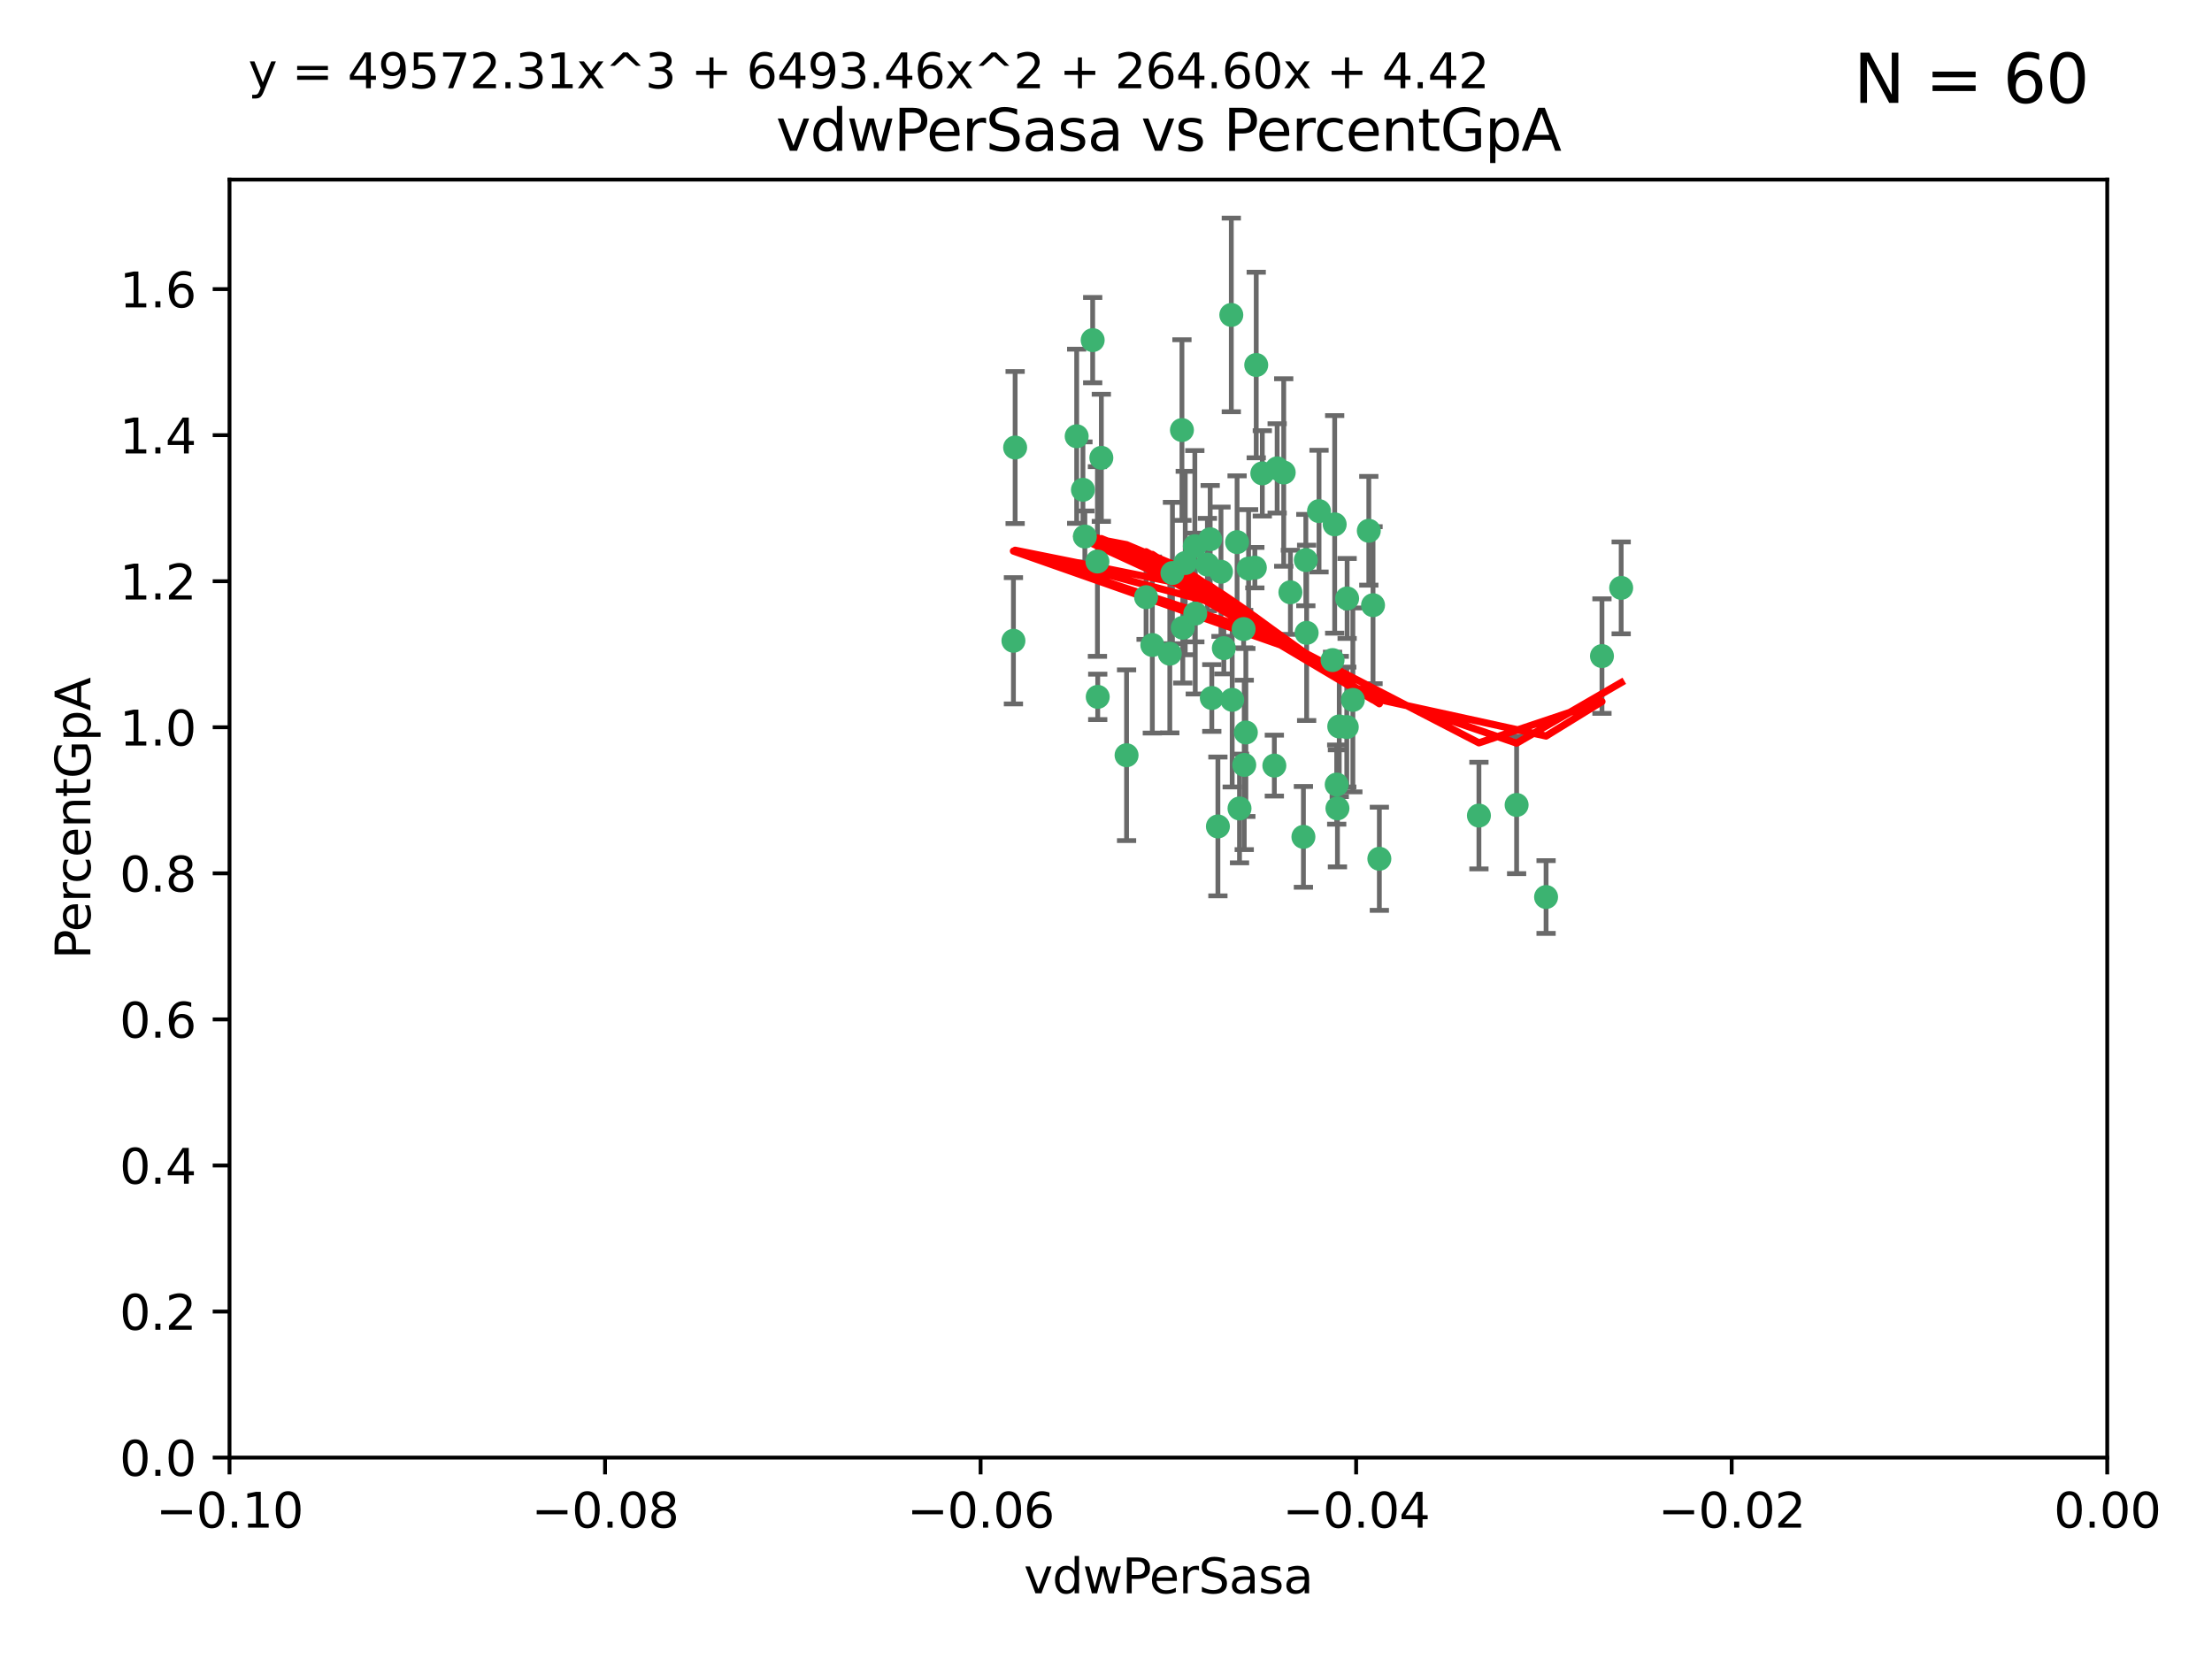 <?xml version="1.0" encoding="utf-8" standalone="no"?>
<!DOCTYPE svg PUBLIC "-//W3C//DTD SVG 1.1//EN"
  "http://www.w3.org/Graphics/SVG/1.1/DTD/svg11.dtd">
<svg xmlns:xlink="http://www.w3.org/1999/xlink" width="460.8pt" height="345.6pt" viewBox="0 0 460.8 345.6" xmlns="http://www.w3.org/2000/svg" version="1.1">
 <defs>
  <style type="text/css">*{stroke-linejoin: round; stroke-linecap: butt}</style>
 </defs>
 <g id="figure_1">
  <g id="patch_1">
   <path d="M 0 345.6 
L 460.8 345.6 
L 460.8 0 
L 0 0 
z
" style="fill: #ffffff"/>
  </g>
  <g id="axes_1">
   <g id="patch_2">
    <path d="M 47.81 303.64 
L 438.975 303.64 
L 438.975 37.411 
L 47.81 37.411 
z
" style="fill: #ffffff"/>
   </g>
   <g id="PathCollection_1">
    <defs>
     <path id="m3a0d4bec90" d="M 0 1.118 
C 0.297 1.118 0.581 1 0.791 0.791 
C 1 0.581 1.118 0.297 1.118 0 
C 1.118 -0.297 1 -0.581 0.791 -0.791 
C 0.581 -1 0.297 -1.118 0 -1.118 
C -0.297 -1.118 -0.581 -1 -0.791 -0.791 
C -1 -0.581 -1.118 -0.297 -1.118 0 
C -1.118 0.297 -1 0.581 -0.791 0.791 
C -0.581 1 -0.297 1.118 0 1.118 
z
" style="stroke: #3cb371"/>
    </defs>
    <g clip-path="url(#pcb5ccb84a7)">
     <use xlink:href="#m3a0d4bec90" x="257.709" y="112.935" style="fill: #3cb371; stroke: #3cb371"/>
     <use xlink:href="#m3a0d4bec90" x="259.069" y="131.048" style="fill: #3cb371; stroke: #3cb371"/>
     <use xlink:href="#m3a0d4bec90" x="224.292" y="90.88" style="fill: #3cb371; stroke: #3cb371"/>
     <use xlink:href="#m3a0d4bec90" x="262.963" y="98.611" style="fill: #3cb371; stroke: #3cb371"/>
     <use xlink:href="#m3a0d4bec90" x="225.996" y="111.768" style="fill: #3cb371; stroke: #3cb371"/>
     <use xlink:href="#m3a0d4bec90" x="234.685" y="157.33" style="fill: #3cb371; stroke: #3cb371"/>
     <use xlink:href="#m3a0d4bec90" x="244.243" y="119.368" style="fill: #3cb371; stroke: #3cb371"/>
     <use xlink:href="#m3a0d4bec90" x="280.558" y="151.457" style="fill: #3cb371; stroke: #3cb371"/>
     <use xlink:href="#m3a0d4bec90" x="256.504" y="65.606" style="fill: #3cb371; stroke: #3cb371"/>
     <use xlink:href="#m3a0d4bec90" x="254.353" y="119.105" style="fill: #3cb371; stroke: #3cb371"/>
     <use xlink:href="#m3a0d4bec90" x="246.396" y="130.776" style="fill: #3cb371; stroke: #3cb371"/>
     <use xlink:href="#m3a0d4bec90" x="248.995" y="127.82" style="fill: #3cb371; stroke: #3cb371"/>
     <use xlink:href="#m3a0d4bec90" x="225.595" y="102.028" style="fill: #3cb371; stroke: #3cb371"/>
     <use xlink:href="#m3a0d4bec90" x="267.422" y="98.431" style="fill: #3cb371; stroke: #3cb371"/>
     <use xlink:href="#m3a0d4bec90" x="260.106" y="118.446" style="fill: #3cb371; stroke: #3cb371"/>
     <use xlink:href="#m3a0d4bec90" x="211.471" y="93.226" style="fill: #3cb371; stroke: #3cb371"/>
     <use xlink:href="#m3a0d4bec90" x="253.713" y="172.163" style="fill: #3cb371; stroke: #3cb371"/>
     <use xlink:href="#m3a0d4bec90" x="256.69" y="145.786" style="fill: #3cb371; stroke: #3cb371"/>
     <use xlink:href="#m3a0d4bec90" x="259.534" y="152.588" style="fill: #3cb371; stroke: #3cb371"/>
     <use xlink:href="#m3a0d4bec90" x="238.749" y="124.404" style="fill: #3cb371; stroke: #3cb371"/>
     <use xlink:href="#m3a0d4bec90" x="254.947" y="135.021" style="fill: #3cb371; stroke: #3cb371"/>
     <use xlink:href="#m3a0d4bec90" x="259.199" y="159.342" style="fill: #3cb371; stroke: #3cb371"/>
     <use xlink:href="#m3a0d4bec90" x="278.991" y="151.333" style="fill: #3cb371; stroke: #3cb371"/>
     <use xlink:href="#m3a0d4bec90" x="246.907" y="117.288" style="fill: #3cb371; stroke: #3cb371"/>
     <use xlink:href="#m3a0d4bec90" x="277.597" y="137.505" style="fill: #3cb371; stroke: #3cb371"/>
     <use xlink:href="#m3a0d4bec90" x="240.052" y="134.369" style="fill: #3cb371; stroke: #3cb371"/>
     <use xlink:href="#m3a0d4bec90" x="278.038" y="109.235" style="fill: #3cb371; stroke: #3cb371"/>
     <use xlink:href="#m3a0d4bec90" x="272.197" y="131.834" style="fill: #3cb371; stroke: #3cb371"/>
     <use xlink:href="#m3a0d4bec90" x="286.028" y="126.071" style="fill: #3cb371; stroke: #3cb371"/>
     <use xlink:href="#m3a0d4bec90" x="229.43" y="95.371" style="fill: #3cb371; stroke: #3cb371"/>
     <use xlink:href="#m3a0d4bec90" x="248.906" y="113.783" style="fill: #3cb371; stroke: #3cb371"/>
     <use xlink:href="#m3a0d4bec90" x="261.695" y="76.037" style="fill: #3cb371; stroke: #3cb371"/>
     <use xlink:href="#m3a0d4bec90" x="251.524" y="117.606" style="fill: #3cb371; stroke: #3cb371"/>
     <use xlink:href="#m3a0d4bec90" x="261.408" y="118.255" style="fill: #3cb371; stroke: #3cb371"/>
     <use xlink:href="#m3a0d4bec90" x="274.778" y="106.473" style="fill: #3cb371; stroke: #3cb371"/>
     <use xlink:href="#m3a0d4bec90" x="252.103" y="112.334" style="fill: #3cb371; stroke: #3cb371"/>
     <use xlink:href="#m3a0d4bec90" x="252.44" y="145.408" style="fill: #3cb371; stroke: #3cb371"/>
     <use xlink:href="#m3a0d4bec90" x="268.815" y="123.385" style="fill: #3cb371; stroke: #3cb371"/>
     <use xlink:href="#m3a0d4bec90" x="211.116" y="133.482" style="fill: #3cb371; stroke: #3cb371"/>
     <use xlink:href="#m3a0d4bec90" x="272.028" y="116.673" style="fill: #3cb371; stroke: #3cb371"/>
     <use xlink:href="#m3a0d4bec90" x="227.626" y="70.852" style="fill: #3cb371; stroke: #3cb371"/>
     <use xlink:href="#m3a0d4bec90" x="228.617" y="116.973" style="fill: #3cb371; stroke: #3cb371"/>
     <use xlink:href="#m3a0d4bec90" x="266.054" y="97.572" style="fill: #3cb371; stroke: #3cb371"/>
     <use xlink:href="#m3a0d4bec90" x="280.631" y="124.669" style="fill: #3cb371; stroke: #3cb371"/>
     <use xlink:href="#m3a0d4bec90" x="228.678" y="145.171" style="fill: #3cb371; stroke: #3cb371"/>
     <use xlink:href="#m3a0d4bec90" x="258.214" y="168.419" style="fill: #3cb371; stroke: #3cb371"/>
     <use xlink:href="#m3a0d4bec90" x="243.692" y="136.178" style="fill: #3cb371; stroke: #3cb371"/>
     <use xlink:href="#m3a0d4bec90" x="265.469" y="159.488" style="fill: #3cb371; stroke: #3cb371"/>
     <use xlink:href="#m3a0d4bec90" x="246.22" y="89.586" style="fill: #3cb371; stroke: #3cb371"/>
     <use xlink:href="#m3a0d4bec90" x="287.344" y="178.897" style="fill: #3cb371; stroke: #3cb371"/>
     <use xlink:href="#m3a0d4bec90" x="278.461" y="163.438" style="fill: #3cb371; stroke: #3cb371"/>
     <use xlink:href="#m3a0d4bec90" x="285.147" y="110.571" style="fill: #3cb371; stroke: #3cb371"/>
     <use xlink:href="#m3a0d4bec90" x="322.076" y="186.867" style="fill: #3cb371; stroke: #3cb371"/>
     <use xlink:href="#m3a0d4bec90" x="333.718" y="136.674" style="fill: #3cb371; stroke: #3cb371"/>
     <use xlink:href="#m3a0d4bec90" x="308.088" y="169.899" style="fill: #3cb371; stroke: #3cb371"/>
     <use xlink:href="#m3a0d4bec90" x="271.525" y="174.332" style="fill: #3cb371; stroke: #3cb371"/>
     <use xlink:href="#m3a0d4bec90" x="278.615" y="168.396" style="fill: #3cb371; stroke: #3cb371"/>
     <use xlink:href="#m3a0d4bec90" x="281.825" y="145.801" style="fill: #3cb371; stroke: #3cb371"/>
     <use xlink:href="#m3a0d4bec90" x="315.939" y="167.688" style="fill: #3cb371; stroke: #3cb371"/>
     <use xlink:href="#m3a0d4bec90" x="337.721" y="122.465" style="fill: #3cb371; stroke: #3cb371"/>
    </g>
   </g>
   <g id="matplotlib.axis_1">
    <g id="xtick_1">
     <g id="line2d_1">
      <defs>
       <path id="m3f6b26e42a" d="M 0 0 
L 0 3.5 
" style="stroke: #000000; stroke-width: 0.8"/>
      </defs>
      <g>
       <use xlink:href="#m3f6b26e42a" x="47.81" y="303.64" style="stroke: #000000; stroke-width: 0.8"/>
      </g>
     </g>
     <g id="text_1">
      <!-- −0.10 -->
      <g transform="translate(32.487 318.238)scale(0.1 -0.1)">
       <defs>
        <path id="DejaVuSans-2212" d="M 678 2272 
L 4684 2272 
L 4684 1741 
L 678 1741 
L 678 2272 
z
" transform="scale(0.016)"/>
        <path id="DejaVuSans-30" d="M 2034 4250 
Q 1547 4250 1301 3770 
Q 1056 3291 1056 2328 
Q 1056 1369 1301 889 
Q 1547 409 2034 409 
Q 2525 409 2770 889 
Q 3016 1369 3016 2328 
Q 3016 3291 2770 3770 
Q 2525 4250 2034 4250 
z
M 2034 4750 
Q 2819 4750 3233 4129 
Q 3647 3509 3647 2328 
Q 3647 1150 3233 529 
Q 2819 -91 2034 -91 
Q 1250 -91 836 529 
Q 422 1150 422 2328 
Q 422 3509 836 4129 
Q 1250 4750 2034 4750 
z
" transform="scale(0.016)"/>
        <path id="DejaVuSans-2e" d="M 684 794 
L 1344 794 
L 1344 0 
L 684 0 
L 684 794 
z
" transform="scale(0.016)"/>
        <path id="DejaVuSans-31" d="M 794 531 
L 1825 531 
L 1825 4091 
L 703 3866 
L 703 4441 
L 1819 4666 
L 2450 4666 
L 2450 531 
L 3481 531 
L 3481 0 
L 794 0 
L 794 531 
z
" transform="scale(0.016)"/>
       </defs>
       <use xlink:href="#DejaVuSans-2212"/>
       <use xlink:href="#DejaVuSans-30" x="83.789"/>
       <use xlink:href="#DejaVuSans-2e" x="147.412"/>
       <use xlink:href="#DejaVuSans-31" x="179.199"/>
       <use xlink:href="#DejaVuSans-30" x="242.822"/>
      </g>
     </g>
    </g>
    <g id="xtick_2">
     <g id="line2d_2">
      <g>
       <use xlink:href="#m3f6b26e42a" x="126.043" y="303.64" style="stroke: #000000; stroke-width: 0.8"/>
      </g>
     </g>
     <g id="text_2">
      <!-- −0.08 -->
      <g transform="translate(110.72 318.238)scale(0.1 -0.1)">
       <defs>
        <path id="DejaVuSans-38" d="M 2034 2216 
Q 1584 2216 1326 1975 
Q 1069 1734 1069 1313 
Q 1069 891 1326 650 
Q 1584 409 2034 409 
Q 2484 409 2743 651 
Q 3003 894 3003 1313 
Q 3003 1734 2745 1975 
Q 2488 2216 2034 2216 
z
M 1403 2484 
Q 997 2584 770 2862 
Q 544 3141 544 3541 
Q 544 4100 942 4425 
Q 1341 4750 2034 4750 
Q 2731 4750 3128 4425 
Q 3525 4100 3525 3541 
Q 3525 3141 3298 2862 
Q 3072 2584 2669 2484 
Q 3125 2378 3379 2068 
Q 3634 1759 3634 1313 
Q 3634 634 3220 271 
Q 2806 -91 2034 -91 
Q 1263 -91 848 271 
Q 434 634 434 1313 
Q 434 1759 690 2068 
Q 947 2378 1403 2484 
z
M 1172 3481 
Q 1172 3119 1398 2916 
Q 1625 2713 2034 2713 
Q 2441 2713 2670 2916 
Q 2900 3119 2900 3481 
Q 2900 3844 2670 4047 
Q 2441 4250 2034 4250 
Q 1625 4250 1398 4047 
Q 1172 3844 1172 3481 
z
" transform="scale(0.016)"/>
       </defs>
       <use xlink:href="#DejaVuSans-2212"/>
       <use xlink:href="#DejaVuSans-30" x="83.789"/>
       <use xlink:href="#DejaVuSans-2e" x="147.412"/>
       <use xlink:href="#DejaVuSans-30" x="179.199"/>
       <use xlink:href="#DejaVuSans-38" x="242.822"/>
      </g>
     </g>
    </g>
    <g id="xtick_3">
     <g id="line2d_3">
      <g>
       <use xlink:href="#m3f6b26e42a" x="204.276" y="303.64" style="stroke: #000000; stroke-width: 0.8"/>
      </g>
     </g>
     <g id="text_3">
      <!-- −0.06 -->
      <g transform="translate(188.953 318.238)scale(0.1 -0.1)">
       <defs>
        <path id="DejaVuSans-36" d="M 2113 2584 
Q 1688 2584 1439 2293 
Q 1191 2003 1191 1497 
Q 1191 994 1439 701 
Q 1688 409 2113 409 
Q 2538 409 2786 701 
Q 3034 994 3034 1497 
Q 3034 2003 2786 2293 
Q 2538 2584 2113 2584 
z
M 3366 4563 
L 3366 3988 
Q 3128 4100 2886 4159 
Q 2644 4219 2406 4219 
Q 1781 4219 1451 3797 
Q 1122 3375 1075 2522 
Q 1259 2794 1537 2939 
Q 1816 3084 2150 3084 
Q 2853 3084 3261 2657 
Q 3669 2231 3669 1497 
Q 3669 778 3244 343 
Q 2819 -91 2113 -91 
Q 1303 -91 875 529 
Q 447 1150 447 2328 
Q 447 3434 972 4092 
Q 1497 4750 2381 4750 
Q 2619 4750 2861 4703 
Q 3103 4656 3366 4563 
z
" transform="scale(0.016)"/>
       </defs>
       <use xlink:href="#DejaVuSans-2212"/>
       <use xlink:href="#DejaVuSans-30" x="83.789"/>
       <use xlink:href="#DejaVuSans-2e" x="147.412"/>
       <use xlink:href="#DejaVuSans-30" x="179.199"/>
       <use xlink:href="#DejaVuSans-36" x="242.822"/>
      </g>
     </g>
    </g>
    <g id="xtick_4">
     <g id="line2d_4">
      <g>
       <use xlink:href="#m3f6b26e42a" x="282.509" y="303.64" style="stroke: #000000; stroke-width: 0.8"/>
      </g>
     </g>
     <g id="text_4">
      <!-- −0.04 -->
      <g transform="translate(267.186 318.238)scale(0.1 -0.1)">
       <defs>
        <path id="DejaVuSans-34" d="M 2419 4116 
L 825 1625 
L 2419 1625 
L 2419 4116 
z
M 2253 4666 
L 3047 4666 
L 3047 1625 
L 3713 1625 
L 3713 1100 
L 3047 1100 
L 3047 0 
L 2419 0 
L 2419 1100 
L 313 1100 
L 313 1709 
L 2253 4666 
z
" transform="scale(0.016)"/>
       </defs>
       <use xlink:href="#DejaVuSans-2212"/>
       <use xlink:href="#DejaVuSans-30" x="83.789"/>
       <use xlink:href="#DejaVuSans-2e" x="147.412"/>
       <use xlink:href="#DejaVuSans-30" x="179.199"/>
       <use xlink:href="#DejaVuSans-34" x="242.822"/>
      </g>
     </g>
    </g>
    <g id="xtick_5">
     <g id="line2d_5">
      <g>
       <use xlink:href="#m3f6b26e42a" x="360.742" y="303.64" style="stroke: #000000; stroke-width: 0.8"/>
      </g>
     </g>
     <g id="text_5">
      <!-- −0.02 -->
      <g transform="translate(345.419 318.238)scale(0.1 -0.1)">
       <defs>
        <path id="DejaVuSans-32" d="M 1228 531 
L 3431 531 
L 3431 0 
L 469 0 
L 469 531 
Q 828 903 1448 1529 
Q 2069 2156 2228 2338 
Q 2531 2678 2651 2914 
Q 2772 3150 2772 3378 
Q 2772 3750 2511 3984 
Q 2250 4219 1831 4219 
Q 1534 4219 1204 4116 
Q 875 4013 500 3803 
L 500 4441 
Q 881 4594 1212 4672 
Q 1544 4750 1819 4750 
Q 2544 4750 2975 4387 
Q 3406 4025 3406 3419 
Q 3406 3131 3298 2873 
Q 3191 2616 2906 2266 
Q 2828 2175 2409 1742 
Q 1991 1309 1228 531 
z
" transform="scale(0.016)"/>
       </defs>
       <use xlink:href="#DejaVuSans-2212"/>
       <use xlink:href="#DejaVuSans-30" x="83.789"/>
       <use xlink:href="#DejaVuSans-2e" x="147.412"/>
       <use xlink:href="#DejaVuSans-30" x="179.199"/>
       <use xlink:href="#DejaVuSans-32" x="242.822"/>
      </g>
     </g>
    </g>
    <g id="xtick_6">
     <g id="line2d_6">
      <g>
       <use xlink:href="#m3f6b26e42a" x="438.975" y="303.64" style="stroke: #000000; stroke-width: 0.8"/>
      </g>
     </g>
     <g id="text_6">
      <!-- 0.00 -->
      <g transform="translate(427.842 318.238)scale(0.1 -0.1)">
       <use xlink:href="#DejaVuSans-30"/>
       <use xlink:href="#DejaVuSans-2e" x="63.623"/>
       <use xlink:href="#DejaVuSans-30" x="95.41"/>
       <use xlink:href="#DejaVuSans-30" x="159.033"/>
      </g>
     </g>
    </g>
    <g id="text_7">
     <!-- vdwPerSasa -->
     <g transform="translate(213.297 331.917)scale(0.1 -0.1)">
      <defs>
       <path id="DejaVuSans-76" d="M 191 3500 
L 800 3500 
L 1894 563 
L 2988 3500 
L 3597 3500 
L 2284 0 
L 1503 0 
L 191 3500 
z
" transform="scale(0.016)"/>
       <path id="DejaVuSans-64" d="M 2906 2969 
L 2906 4863 
L 3481 4863 
L 3481 0 
L 2906 0 
L 2906 525 
Q 2725 213 2448 61 
Q 2172 -91 1784 -91 
Q 1150 -91 751 415 
Q 353 922 353 1747 
Q 353 2572 751 3078 
Q 1150 3584 1784 3584 
Q 2172 3584 2448 3432 
Q 2725 3281 2906 2969 
z
M 947 1747 
Q 947 1113 1208 752 
Q 1469 391 1925 391 
Q 2381 391 2643 752 
Q 2906 1113 2906 1747 
Q 2906 2381 2643 2742 
Q 2381 3103 1925 3103 
Q 1469 3103 1208 2742 
Q 947 2381 947 1747 
z
" transform="scale(0.016)"/>
       <path id="DejaVuSans-77" d="M 269 3500 
L 844 3500 
L 1563 769 
L 2278 3500 
L 2956 3500 
L 3675 769 
L 4391 3500 
L 4966 3500 
L 4050 0 
L 3372 0 
L 2619 2869 
L 1863 0 
L 1184 0 
L 269 3500 
z
" transform="scale(0.016)"/>
       <path id="DejaVuSans-50" d="M 1259 4147 
L 1259 2394 
L 2053 2394 
Q 2494 2394 2734 2622 
Q 2975 2850 2975 3272 
Q 2975 3691 2734 3919 
Q 2494 4147 2053 4147 
L 1259 4147 
z
M 628 4666 
L 2053 4666 
Q 2838 4666 3239 4311 
Q 3641 3956 3641 3272 
Q 3641 2581 3239 2228 
Q 2838 1875 2053 1875 
L 1259 1875 
L 1259 0 
L 628 0 
L 628 4666 
z
" transform="scale(0.016)"/>
       <path id="DejaVuSans-65" d="M 3597 1894 
L 3597 1613 
L 953 1613 
Q 991 1019 1311 708 
Q 1631 397 2203 397 
Q 2534 397 2845 478 
Q 3156 559 3463 722 
L 3463 178 
Q 3153 47 2828 -22 
Q 2503 -91 2169 -91 
Q 1331 -91 842 396 
Q 353 884 353 1716 
Q 353 2575 817 3079 
Q 1281 3584 2069 3584 
Q 2775 3584 3186 3129 
Q 3597 2675 3597 1894 
z
M 3022 2063 
Q 3016 2534 2758 2815 
Q 2500 3097 2075 3097 
Q 1594 3097 1305 2825 
Q 1016 2553 972 2059 
L 3022 2063 
z
" transform="scale(0.016)"/>
       <path id="DejaVuSans-72" d="M 2631 2963 
Q 2534 3019 2420 3045 
Q 2306 3072 2169 3072 
Q 1681 3072 1420 2755 
Q 1159 2438 1159 1844 
L 1159 0 
L 581 0 
L 581 3500 
L 1159 3500 
L 1159 2956 
Q 1341 3275 1631 3429 
Q 1922 3584 2338 3584 
Q 2397 3584 2469 3576 
Q 2541 3569 2628 3553 
L 2631 2963 
z
" transform="scale(0.016)"/>
       <path id="DejaVuSans-53" d="M 3425 4513 
L 3425 3897 
Q 3066 4069 2747 4153 
Q 2428 4238 2131 4238 
Q 1616 4238 1336 4038 
Q 1056 3838 1056 3469 
Q 1056 3159 1242 3001 
Q 1428 2844 1947 2747 
L 2328 2669 
Q 3034 2534 3370 2195 
Q 3706 1856 3706 1288 
Q 3706 609 3251 259 
Q 2797 -91 1919 -91 
Q 1588 -91 1214 -16 
Q 841 59 441 206 
L 441 856 
Q 825 641 1194 531 
Q 1563 422 1919 422 
Q 2459 422 2753 634 
Q 3047 847 3047 1241 
Q 3047 1584 2836 1778 
Q 2625 1972 2144 2069 
L 1759 2144 
Q 1053 2284 737 2584 
Q 422 2884 422 3419 
Q 422 4038 858 4394 
Q 1294 4750 2059 4750 
Q 2388 4750 2728 4690 
Q 3069 4631 3425 4513 
z
" transform="scale(0.016)"/>
       <path id="DejaVuSans-61" d="M 2194 1759 
Q 1497 1759 1228 1600 
Q 959 1441 959 1056 
Q 959 750 1161 570 
Q 1363 391 1709 391 
Q 2188 391 2477 730 
Q 2766 1069 2766 1631 
L 2766 1759 
L 2194 1759 
z
M 3341 1997 
L 3341 0 
L 2766 0 
L 2766 531 
Q 2569 213 2275 61 
Q 1981 -91 1556 -91 
Q 1019 -91 701 211 
Q 384 513 384 1019 
Q 384 1609 779 1909 
Q 1175 2209 1959 2209 
L 2766 2209 
L 2766 2266 
Q 2766 2663 2505 2880 
Q 2244 3097 1772 3097 
Q 1472 3097 1187 3025 
Q 903 2953 641 2809 
L 641 3341 
Q 956 3463 1253 3523 
Q 1550 3584 1831 3584 
Q 2591 3584 2966 3190 
Q 3341 2797 3341 1997 
z
" transform="scale(0.016)"/>
       <path id="DejaVuSans-73" d="M 2834 3397 
L 2834 2853 
Q 2591 2978 2328 3040 
Q 2066 3103 1784 3103 
Q 1356 3103 1142 2972 
Q 928 2841 928 2578 
Q 928 2378 1081 2264 
Q 1234 2150 1697 2047 
L 1894 2003 
Q 2506 1872 2764 1633 
Q 3022 1394 3022 966 
Q 3022 478 2636 193 
Q 2250 -91 1575 -91 
Q 1294 -91 989 -36 
Q 684 19 347 128 
L 347 722 
Q 666 556 975 473 
Q 1284 391 1588 391 
Q 1994 391 2212 530 
Q 2431 669 2431 922 
Q 2431 1156 2273 1281 
Q 2116 1406 1581 1522 
L 1381 1569 
Q 847 1681 609 1914 
Q 372 2147 372 2553 
Q 372 3047 722 3315 
Q 1072 3584 1716 3584 
Q 2034 3584 2315 3537 
Q 2597 3491 2834 3397 
z
" transform="scale(0.016)"/>
      </defs>
      <use xlink:href="#DejaVuSans-76"/>
      <use xlink:href="#DejaVuSans-64" x="59.18"/>
      <use xlink:href="#DejaVuSans-77" x="122.656"/>
      <use xlink:href="#DejaVuSans-50" x="204.443"/>
      <use xlink:href="#DejaVuSans-65" x="261.121"/>
      <use xlink:href="#DejaVuSans-72" x="322.645"/>
      <use xlink:href="#DejaVuSans-53" x="363.758"/>
      <use xlink:href="#DejaVuSans-61" x="427.234"/>
      <use xlink:href="#DejaVuSans-73" x="488.514"/>
      <use xlink:href="#DejaVuSans-61" x="540.613"/>
     </g>
    </g>
   </g>
   <g id="matplotlib.axis_2">
    <g id="ytick_1">
     <g id="line2d_7">
      <defs>
       <path id="mb250093ce3" d="M 0 0 
L -3.5 0 
" style="stroke: #000000; stroke-width: 0.8"/>
      </defs>
      <g>
       <use xlink:href="#mb250093ce3" x="47.81" y="303.64" style="stroke: #000000; stroke-width: 0.8"/>
      </g>
     </g>
     <g id="text_8">
      <!-- 0.0 -->
      <g transform="translate(24.907 307.439)scale(0.1 -0.1)">
       <use xlink:href="#DejaVuSans-30"/>
       <use xlink:href="#DejaVuSans-2e" x="63.623"/>
       <use xlink:href="#DejaVuSans-30" x="95.41"/>
      </g>
     </g>
    </g>
    <g id="ytick_2">
     <g id="line2d_8">
      <g>
       <use xlink:href="#mb250093ce3" x="47.81" y="273.214" style="stroke: #000000; stroke-width: 0.8"/>
      </g>
     </g>
     <g id="text_9">
      <!-- 0.2 -->
      <g transform="translate(24.907 277.013)scale(0.1 -0.1)">
       <use xlink:href="#DejaVuSans-30"/>
       <use xlink:href="#DejaVuSans-2e" x="63.623"/>
       <use xlink:href="#DejaVuSans-32" x="95.41"/>
      </g>
     </g>
    </g>
    <g id="ytick_3">
     <g id="line2d_9">
      <g>
       <use xlink:href="#mb250093ce3" x="47.81" y="242.788" style="stroke: #000000; stroke-width: 0.8"/>
      </g>
     </g>
     <g id="text_10">
      <!-- 0.4 -->
      <g transform="translate(24.907 246.587)scale(0.1 -0.1)">
       <use xlink:href="#DejaVuSans-30"/>
       <use xlink:href="#DejaVuSans-2e" x="63.623"/>
       <use xlink:href="#DejaVuSans-34" x="95.41"/>
      </g>
     </g>
    </g>
    <g id="ytick_4">
     <g id="line2d_10">
      <g>
       <use xlink:href="#mb250093ce3" x="47.81" y="212.362" style="stroke: #000000; stroke-width: 0.8"/>
      </g>
     </g>
     <g id="text_11">
      <!-- 0.6 -->
      <g transform="translate(24.907 216.161)scale(0.1 -0.1)">
       <use xlink:href="#DejaVuSans-30"/>
       <use xlink:href="#DejaVuSans-2e" x="63.623"/>
       <use xlink:href="#DejaVuSans-36" x="95.41"/>
      </g>
     </g>
    </g>
    <g id="ytick_5">
     <g id="line2d_11">
      <g>
       <use xlink:href="#mb250093ce3" x="47.81" y="181.935" style="stroke: #000000; stroke-width: 0.8"/>
      </g>
     </g>
     <g id="text_12">
      <!-- 0.8 -->
      <g transform="translate(24.907 185.735)scale(0.1 -0.1)">
       <use xlink:href="#DejaVuSans-30"/>
       <use xlink:href="#DejaVuSans-2e" x="63.623"/>
       <use xlink:href="#DejaVuSans-38" x="95.41"/>
      </g>
     </g>
    </g>
    <g id="ytick_6">
     <g id="line2d_12">
      <g>
       <use xlink:href="#mb250093ce3" x="47.81" y="151.509" style="stroke: #000000; stroke-width: 0.8"/>
      </g>
     </g>
     <g id="text_13">
      <!-- 1.0 -->
      <g transform="translate(24.907 155.308)scale(0.1 -0.1)">
       <use xlink:href="#DejaVuSans-31"/>
       <use xlink:href="#DejaVuSans-2e" x="63.623"/>
       <use xlink:href="#DejaVuSans-30" x="95.41"/>
      </g>
     </g>
    </g>
    <g id="ytick_7">
     <g id="line2d_13">
      <g>
       <use xlink:href="#mb250093ce3" x="47.81" y="121.083" style="stroke: #000000; stroke-width: 0.8"/>
      </g>
     </g>
     <g id="text_14">
      <!-- 1.2 -->
      <g transform="translate(24.907 124.882)scale(0.1 -0.1)">
       <use xlink:href="#DejaVuSans-31"/>
       <use xlink:href="#DejaVuSans-2e" x="63.623"/>
       <use xlink:href="#DejaVuSans-32" x="95.41"/>
      </g>
     </g>
    </g>
    <g id="ytick_8">
     <g id="line2d_14">
      <g>
       <use xlink:href="#mb250093ce3" x="47.81" y="90.657" style="stroke: #000000; stroke-width: 0.8"/>
      </g>
     </g>
     <g id="text_15">
      <!-- 1.4 -->
      <g transform="translate(24.907 94.456)scale(0.1 -0.1)">
       <use xlink:href="#DejaVuSans-31"/>
       <use xlink:href="#DejaVuSans-2e" x="63.623"/>
       <use xlink:href="#DejaVuSans-34" x="95.41"/>
      </g>
     </g>
    </g>
    <g id="ytick_9">
     <g id="line2d_15">
      <g>
       <use xlink:href="#mb250093ce3" x="47.81" y="60.231" style="stroke: #000000; stroke-width: 0.8"/>
      </g>
     </g>
     <g id="text_16">
      <!-- 1.6 -->
      <g transform="translate(24.907 64.03)scale(0.1 -0.1)">
       <use xlink:href="#DejaVuSans-31"/>
       <use xlink:href="#DejaVuSans-2e" x="63.623"/>
       <use xlink:href="#DejaVuSans-36" x="95.41"/>
      </g>
     </g>
    </g>
    <g id="text_17">
     <!-- PercentGpA -->
     <g transform="translate(18.827 199.802)rotate(-90)scale(0.1 -0.1)">
      <defs>
       <path id="DejaVuSans-63" d="M 3122 3366 
L 3122 2828 
Q 2878 2963 2633 3030 
Q 2388 3097 2138 3097 
Q 1578 3097 1268 2742 
Q 959 2388 959 1747 
Q 959 1106 1268 751 
Q 1578 397 2138 397 
Q 2388 397 2633 464 
Q 2878 531 3122 666 
L 3122 134 
Q 2881 22 2623 -34 
Q 2366 -91 2075 -91 
Q 1284 -91 818 406 
Q 353 903 353 1747 
Q 353 2603 823 3093 
Q 1294 3584 2113 3584 
Q 2378 3584 2631 3529 
Q 2884 3475 3122 3366 
z
" transform="scale(0.016)"/>
       <path id="DejaVuSans-6e" d="M 3513 2113 
L 3513 0 
L 2938 0 
L 2938 2094 
Q 2938 2591 2744 2837 
Q 2550 3084 2163 3084 
Q 1697 3084 1428 2787 
Q 1159 2491 1159 1978 
L 1159 0 
L 581 0 
L 581 3500 
L 1159 3500 
L 1159 2956 
Q 1366 3272 1645 3428 
Q 1925 3584 2291 3584 
Q 2894 3584 3203 3211 
Q 3513 2838 3513 2113 
z
" transform="scale(0.016)"/>
       <path id="DejaVuSans-74" d="M 1172 4494 
L 1172 3500 
L 2356 3500 
L 2356 3053 
L 1172 3053 
L 1172 1153 
Q 1172 725 1289 603 
Q 1406 481 1766 481 
L 2356 481 
L 2356 0 
L 1766 0 
Q 1100 0 847 248 
Q 594 497 594 1153 
L 594 3053 
L 172 3053 
L 172 3500 
L 594 3500 
L 594 4494 
L 1172 4494 
z
" transform="scale(0.016)"/>
       <path id="DejaVuSans-47" d="M 3809 666 
L 3809 1919 
L 2778 1919 
L 2778 2438 
L 4434 2438 
L 4434 434 
Q 4069 175 3628 42 
Q 3188 -91 2688 -91 
Q 1594 -91 976 548 
Q 359 1188 359 2328 
Q 359 3472 976 4111 
Q 1594 4750 2688 4750 
Q 3144 4750 3555 4637 
Q 3966 4525 4313 4306 
L 4313 3634 
Q 3963 3931 3569 4081 
Q 3175 4231 2741 4231 
Q 1884 4231 1454 3753 
Q 1025 3275 1025 2328 
Q 1025 1384 1454 906 
Q 1884 428 2741 428 
Q 3075 428 3337 486 
Q 3600 544 3809 666 
z
" transform="scale(0.016)"/>
       <path id="DejaVuSans-70" d="M 1159 525 
L 1159 -1331 
L 581 -1331 
L 581 3500 
L 1159 3500 
L 1159 2969 
Q 1341 3281 1617 3432 
Q 1894 3584 2278 3584 
Q 2916 3584 3314 3078 
Q 3713 2572 3713 1747 
Q 3713 922 3314 415 
Q 2916 -91 2278 -91 
Q 1894 -91 1617 61 
Q 1341 213 1159 525 
z
M 3116 1747 
Q 3116 2381 2855 2742 
Q 2594 3103 2138 3103 
Q 1681 3103 1420 2742 
Q 1159 2381 1159 1747 
Q 1159 1113 1420 752 
Q 1681 391 2138 391 
Q 2594 391 2855 752 
Q 3116 1113 3116 1747 
z
" transform="scale(0.016)"/>
       <path id="DejaVuSans-41" d="M 2188 4044 
L 1331 1722 
L 3047 1722 
L 2188 4044 
z
M 1831 4666 
L 2547 4666 
L 4325 0 
L 3669 0 
L 3244 1197 
L 1141 1197 
L 716 0 
L 50 0 
L 1831 4666 
z
" transform="scale(0.016)"/>
      </defs>
      <use xlink:href="#DejaVuSans-50"/>
      <use xlink:href="#DejaVuSans-65" x="56.678"/>
      <use xlink:href="#DejaVuSans-72" x="118.201"/>
      <use xlink:href="#DejaVuSans-63" x="157.064"/>
      <use xlink:href="#DejaVuSans-65" x="212.045"/>
      <use xlink:href="#DejaVuSans-6e" x="273.568"/>
      <use xlink:href="#DejaVuSans-74" x="336.947"/>
      <use xlink:href="#DejaVuSans-47" x="376.156"/>
      <use xlink:href="#DejaVuSans-70" x="453.646"/>
      <use xlink:href="#DejaVuSans-41" x="517.123"/>
     </g>
    </g>
   </g>
   <g id="LineCollection_1">
    <path d="M 257.709 126.742 
L 257.709 99.128 
" clip-path="url(#pcb5ccb84a7)" style="fill: none; stroke: #696969"/>
    <path d="M 259.069 134.958 
L 259.069 127.138 
" clip-path="url(#pcb5ccb84a7)" style="fill: none; stroke: #696969"/>
    <path d="M 224.292 109.021 
L 224.292 72.739 
" clip-path="url(#pcb5ccb84a7)" style="fill: none; stroke: #696969"/>
    <path d="M 262.963 107.5 
L 262.963 89.723 
" clip-path="url(#pcb5ccb84a7)" style="fill: none; stroke: #696969"/>
    <path d="M 225.996 117.091 
L 225.996 106.444 
" clip-path="url(#pcb5ccb84a7)" style="fill: none; stroke: #696969"/>
    <path d="M 234.685 175.107 
L 234.685 139.552 
" clip-path="url(#pcb5ccb84a7)" style="fill: none; stroke: #696969"/>
    <path d="M 244.243 134.091 
L 244.243 104.645 
" clip-path="url(#pcb5ccb84a7)" style="fill: none; stroke: #696969"/>
    <path d="M 280.558 163.945 
L 280.558 138.968 
" clip-path="url(#pcb5ccb84a7)" style="fill: none; stroke: #696969"/>
    <path d="M 256.504 85.777 
L 256.504 45.434 
" clip-path="url(#pcb5ccb84a7)" style="fill: none; stroke: #696969"/>
    <path d="M 254.353 132.572 
L 254.353 105.638 
" clip-path="url(#pcb5ccb84a7)" style="fill: none; stroke: #696969"/>
    <path d="M 246.396 142.284 
L 246.396 119.267 
" clip-path="url(#pcb5ccb84a7)" style="fill: none; stroke: #696969"/>
    <path d="M 248.995 144.568 
L 248.995 111.073 
" clip-path="url(#pcb5ccb84a7)" style="fill: none; stroke: #696969"/>
    <path d="M 225.595 112.003 
L 225.595 92.053 
" clip-path="url(#pcb5ccb84a7)" style="fill: none; stroke: #696969"/>
    <path d="M 267.422 117.96 
L 267.422 78.902 
" clip-path="url(#pcb5ccb84a7)" style="fill: none; stroke: #696969"/>
    <path d="M 260.106 130.722 
L 260.106 106.17 
" clip-path="url(#pcb5ccb84a7)" style="fill: none; stroke: #696969"/>
    <path d="M 211.471 109.064 
L 211.471 77.387 
" clip-path="url(#pcb5ccb84a7)" style="fill: none; stroke: #696969"/>
    <path d="M 253.713 186.622 
L 253.713 157.704 
" clip-path="url(#pcb5ccb84a7)" style="fill: none; stroke: #696969"/>
    <path d="M 256.69 163.937 
L 256.69 127.634 
" clip-path="url(#pcb5ccb84a7)" style="fill: none; stroke: #696969"/>
    <path d="M 259.534 170.081 
L 259.534 135.096 
" clip-path="url(#pcb5ccb84a7)" style="fill: none; stroke: #696969"/>
    <path d="M 238.749 133.195 
L 238.749 115.614 
" clip-path="url(#pcb5ccb84a7)" style="fill: none; stroke: #696969"/>
    <path d="M 254.947 140.382 
L 254.947 129.659 
" clip-path="url(#pcb5ccb84a7)" style="fill: none; stroke: #696969"/>
    <path d="M 259.199 176.989 
L 259.199 141.695 
" clip-path="url(#pcb5ccb84a7)" style="fill: none; stroke: #696969"/>
    <path d="M 278.991 165.937 
L 278.991 136.729 
" clip-path="url(#pcb5ccb84a7)" style="fill: none; stroke: #696969"/>
    <path d="M 246.907 136.395 
L 246.907 98.181 
" clip-path="url(#pcb5ccb84a7)" style="fill: none; stroke: #696969"/>
    <path d="M 277.597 139.142 
L 277.597 135.868 
" clip-path="url(#pcb5ccb84a7)" style="fill: none; stroke: #696969"/>
    <path d="M 240.052 152.707 
L 240.052 116.031 
" clip-path="url(#pcb5ccb84a7)" style="fill: none; stroke: #696969"/>
    <path d="M 278.038 131.899 
L 278.038 86.572 
" clip-path="url(#pcb5ccb84a7)" style="fill: none; stroke: #696969"/>
    <path d="M 272.197 150.092 
L 272.197 113.575 
" clip-path="url(#pcb5ccb84a7)" style="fill: none; stroke: #696969"/>
    <path d="M 286.028 142.423 
L 286.028 109.718 
" clip-path="url(#pcb5ccb84a7)" style="fill: none; stroke: #696969"/>
    <path d="M 229.43 108.615 
L 229.43 82.127 
" clip-path="url(#pcb5ccb84a7)" style="fill: none; stroke: #696969"/>
    <path d="M 248.906 133.708 
L 248.906 93.858 
" clip-path="url(#pcb5ccb84a7)" style="fill: none; stroke: #696969"/>
    <path d="M 261.695 95.366 
L 261.695 56.709 
" clip-path="url(#pcb5ccb84a7)" style="fill: none; stroke: #696969"/>
    <path d="M 251.524 127.227 
L 251.524 107.986 
" clip-path="url(#pcb5ccb84a7)" style="fill: none; stroke: #696969"/>
    <path d="M 261.408 122.472 
L 261.408 114.039 
" clip-path="url(#pcb5ccb84a7)" style="fill: none; stroke: #696969"/>
    <path d="M 274.778 119.149 
L 274.778 93.797 
" clip-path="url(#pcb5ccb84a7)" style="fill: none; stroke: #696969"/>
    <path d="M 252.103 123.529 
L 252.103 101.139 
" clip-path="url(#pcb5ccb84a7)" style="fill: none; stroke: #696969"/>
    <path d="M 252.44 152.361 
L 252.44 138.456 
" clip-path="url(#pcb5ccb84a7)" style="fill: none; stroke: #696969"/>
    <path d="M 268.815 132.151 
L 268.815 114.62 
" clip-path="url(#pcb5ccb84a7)" style="fill: none; stroke: #696969"/>
    <path d="M 211.116 146.637 
L 211.116 120.327 
" clip-path="url(#pcb5ccb84a7)" style="fill: none; stroke: #696969"/>
    <path d="M 272.028 126.191 
L 272.028 107.154 
" clip-path="url(#pcb5ccb84a7)" style="fill: none; stroke: #696969"/>
    <path d="M 227.626 79.735 
L 227.626 61.968 
" clip-path="url(#pcb5ccb84a7)" style="fill: none; stroke: #696969"/>
    <path d="M 228.617 136.73 
L 228.617 97.216 
" clip-path="url(#pcb5ccb84a7)" style="fill: none; stroke: #696969"/>
    <path d="M 266.054 106.878 
L 266.054 88.267 
" clip-path="url(#pcb5ccb84a7)" style="fill: none; stroke: #696969"/>
    <path d="M 280.631 132.997 
L 280.631 116.341 
" clip-path="url(#pcb5ccb84a7)" style="fill: none; stroke: #696969"/>
    <path d="M 228.678 149.901 
L 228.678 140.441 
" clip-path="url(#pcb5ccb84a7)" style="fill: none; stroke: #696969"/>
    <path d="M 258.214 179.743 
L 258.214 157.094 
" clip-path="url(#pcb5ccb84a7)" style="fill: none; stroke: #696969"/>
    <path d="M 243.692 152.672 
L 243.692 119.684 
" clip-path="url(#pcb5ccb84a7)" style="fill: none; stroke: #696969"/>
    <path d="M 265.469 165.831 
L 265.469 153.145 
" clip-path="url(#pcb5ccb84a7)" style="fill: none; stroke: #696969"/>
    <path d="M 246.22 108.397 
L 246.22 70.776 
" clip-path="url(#pcb5ccb84a7)" style="fill: none; stroke: #696969"/>
    <path d="M 287.344 189.642 
L 287.344 168.152 
" clip-path="url(#pcb5ccb84a7)" style="fill: none; stroke: #696969"/>
    <path d="M 278.461 171.687 
L 278.461 155.189 
" clip-path="url(#pcb5ccb84a7)" style="fill: none; stroke: #696969"/>
    <path d="M 285.147 121.897 
L 285.147 99.245 
" clip-path="url(#pcb5ccb84a7)" style="fill: none; stroke: #696969"/>
    <path d="M 322.076 194.446 
L 322.076 179.287 
" clip-path="url(#pcb5ccb84a7)" style="fill: none; stroke: #696969"/>
    <path d="M 333.718 148.602 
L 333.718 124.746 
" clip-path="url(#pcb5ccb84a7)" style="fill: none; stroke: #696969"/>
    <path d="M 308.088 181.006 
L 308.088 158.792 
" clip-path="url(#pcb5ccb84a7)" style="fill: none; stroke: #696969"/>
    <path d="M 271.525 184.828 
L 271.525 163.836 
" clip-path="url(#pcb5ccb84a7)" style="fill: none; stroke: #696969"/>
    <path d="M 278.615 180.585 
L 278.615 156.208 
" clip-path="url(#pcb5ccb84a7)" style="fill: none; stroke: #696969"/>
    <path d="M 281.825 164.958 
L 281.825 126.644 
" clip-path="url(#pcb5ccb84a7)" style="fill: none; stroke: #696969"/>
    <path d="M 315.939 181.997 
L 315.939 153.38 
" clip-path="url(#pcb5ccb84a7)" style="fill: none; stroke: #696969"/>
    <path d="M 337.721 132.034 
L 337.721 112.895 
" clip-path="url(#pcb5ccb84a7)" style="fill: none; stroke: #696969"/>
   </g>
   <g id="line2d_16">
    <defs>
     <path id="me0657ee289" d="M 2 0 
L -2 -0 
" style="stroke: #696969"/>
    </defs>
    <g clip-path="url(#pcb5ccb84a7)">
     <use xlink:href="#me0657ee289" x="257.709" y="126.742" style="fill: #696969; stroke: #696969"/>
     <use xlink:href="#me0657ee289" x="259.069" y="134.958" style="fill: #696969; stroke: #696969"/>
     <use xlink:href="#me0657ee289" x="224.292" y="109.021" style="fill: #696969; stroke: #696969"/>
     <use xlink:href="#me0657ee289" x="262.963" y="107.5" style="fill: #696969; stroke: #696969"/>
     <use xlink:href="#me0657ee289" x="225.996" y="117.091" style="fill: #696969; stroke: #696969"/>
     <use xlink:href="#me0657ee289" x="234.685" y="175.107" style="fill: #696969; stroke: #696969"/>
     <use xlink:href="#me0657ee289" x="244.243" y="134.091" style="fill: #696969; stroke: #696969"/>
     <use xlink:href="#me0657ee289" x="280.558" y="163.945" style="fill: #696969; stroke: #696969"/>
     <use xlink:href="#me0657ee289" x="256.504" y="85.777" style="fill: #696969; stroke: #696969"/>
     <use xlink:href="#me0657ee289" x="254.353" y="132.572" style="fill: #696969; stroke: #696969"/>
     <use xlink:href="#me0657ee289" x="246.396" y="142.284" style="fill: #696969; stroke: #696969"/>
     <use xlink:href="#me0657ee289" x="248.995" y="144.568" style="fill: #696969; stroke: #696969"/>
     <use xlink:href="#me0657ee289" x="225.595" y="112.003" style="fill: #696969; stroke: #696969"/>
     <use xlink:href="#me0657ee289" x="267.422" y="117.96" style="fill: #696969; stroke: #696969"/>
     <use xlink:href="#me0657ee289" x="260.106" y="130.722" style="fill: #696969; stroke: #696969"/>
     <use xlink:href="#me0657ee289" x="211.471" y="109.064" style="fill: #696969; stroke: #696969"/>
     <use xlink:href="#me0657ee289" x="253.713" y="186.622" style="fill: #696969; stroke: #696969"/>
     <use xlink:href="#me0657ee289" x="256.69" y="163.937" style="fill: #696969; stroke: #696969"/>
     <use xlink:href="#me0657ee289" x="259.534" y="170.081" style="fill: #696969; stroke: #696969"/>
     <use xlink:href="#me0657ee289" x="238.749" y="133.195" style="fill: #696969; stroke: #696969"/>
     <use xlink:href="#me0657ee289" x="254.947" y="140.382" style="fill: #696969; stroke: #696969"/>
     <use xlink:href="#me0657ee289" x="259.199" y="176.989" style="fill: #696969; stroke: #696969"/>
     <use xlink:href="#me0657ee289" x="278.991" y="165.937" style="fill: #696969; stroke: #696969"/>
     <use xlink:href="#me0657ee289" x="246.907" y="136.395" style="fill: #696969; stroke: #696969"/>
     <use xlink:href="#me0657ee289" x="277.597" y="139.142" style="fill: #696969; stroke: #696969"/>
     <use xlink:href="#me0657ee289" x="240.052" y="152.707" style="fill: #696969; stroke: #696969"/>
     <use xlink:href="#me0657ee289" x="278.038" y="131.899" style="fill: #696969; stroke: #696969"/>
     <use xlink:href="#me0657ee289" x="272.197" y="150.092" style="fill: #696969; stroke: #696969"/>
     <use xlink:href="#me0657ee289" x="286.028" y="142.423" style="fill: #696969; stroke: #696969"/>
     <use xlink:href="#me0657ee289" x="229.43" y="108.615" style="fill: #696969; stroke: #696969"/>
     <use xlink:href="#me0657ee289" x="248.906" y="133.708" style="fill: #696969; stroke: #696969"/>
     <use xlink:href="#me0657ee289" x="261.695" y="95.366" style="fill: #696969; stroke: #696969"/>
     <use xlink:href="#me0657ee289" x="251.524" y="127.227" style="fill: #696969; stroke: #696969"/>
     <use xlink:href="#me0657ee289" x="261.408" y="122.472" style="fill: #696969; stroke: #696969"/>
     <use xlink:href="#me0657ee289" x="274.778" y="119.149" style="fill: #696969; stroke: #696969"/>
     <use xlink:href="#me0657ee289" x="252.103" y="123.529" style="fill: #696969; stroke: #696969"/>
     <use xlink:href="#me0657ee289" x="252.44" y="152.361" style="fill: #696969; stroke: #696969"/>
     <use xlink:href="#me0657ee289" x="268.815" y="132.151" style="fill: #696969; stroke: #696969"/>
     <use xlink:href="#me0657ee289" x="211.116" y="146.637" style="fill: #696969; stroke: #696969"/>
     <use xlink:href="#me0657ee289" x="272.028" y="126.191" style="fill: #696969; stroke: #696969"/>
     <use xlink:href="#me0657ee289" x="227.626" y="79.735" style="fill: #696969; stroke: #696969"/>
     <use xlink:href="#me0657ee289" x="228.617" y="136.73" style="fill: #696969; stroke: #696969"/>
     <use xlink:href="#me0657ee289" x="266.054" y="106.878" style="fill: #696969; stroke: #696969"/>
     <use xlink:href="#me0657ee289" x="280.631" y="132.997" style="fill: #696969; stroke: #696969"/>
     <use xlink:href="#me0657ee289" x="228.678" y="149.901" style="fill: #696969; stroke: #696969"/>
     <use xlink:href="#me0657ee289" x="258.214" y="179.743" style="fill: #696969; stroke: #696969"/>
     <use xlink:href="#me0657ee289" x="243.692" y="152.672" style="fill: #696969; stroke: #696969"/>
     <use xlink:href="#me0657ee289" x="265.469" y="165.831" style="fill: #696969; stroke: #696969"/>
     <use xlink:href="#me0657ee289" x="246.22" y="108.397" style="fill: #696969; stroke: #696969"/>
     <use xlink:href="#me0657ee289" x="287.344" y="189.642" style="fill: #696969; stroke: #696969"/>
     <use xlink:href="#me0657ee289" x="278.461" y="171.687" style="fill: #696969; stroke: #696969"/>
     <use xlink:href="#me0657ee289" x="285.147" y="121.897" style="fill: #696969; stroke: #696969"/>
     <use xlink:href="#me0657ee289" x="322.076" y="194.446" style="fill: #696969; stroke: #696969"/>
     <use xlink:href="#me0657ee289" x="333.718" y="148.602" style="fill: #696969; stroke: #696969"/>
     <use xlink:href="#me0657ee289" x="308.088" y="181.006" style="fill: #696969; stroke: #696969"/>
     <use xlink:href="#me0657ee289" x="271.525" y="184.828" style="fill: #696969; stroke: #696969"/>
     <use xlink:href="#me0657ee289" x="278.615" y="180.585" style="fill: #696969; stroke: #696969"/>
     <use xlink:href="#me0657ee289" x="281.825" y="164.958" style="fill: #696969; stroke: #696969"/>
     <use xlink:href="#me0657ee289" x="315.939" y="181.997" style="fill: #696969; stroke: #696969"/>
     <use xlink:href="#me0657ee289" x="337.721" y="132.034" style="fill: #696969; stroke: #696969"/>
    </g>
   </g>
   <g id="line2d_17">
    <g clip-path="url(#pcb5ccb84a7)">
     <use xlink:href="#me0657ee289" x="257.709" y="99.128" style="fill: #696969; stroke: #696969"/>
     <use xlink:href="#me0657ee289" x="259.069" y="127.138" style="fill: #696969; stroke: #696969"/>
     <use xlink:href="#me0657ee289" x="224.292" y="72.739" style="fill: #696969; stroke: #696969"/>
     <use xlink:href="#me0657ee289" x="262.963" y="89.723" style="fill: #696969; stroke: #696969"/>
     <use xlink:href="#me0657ee289" x="225.996" y="106.444" style="fill: #696969; stroke: #696969"/>
     <use xlink:href="#me0657ee289" x="234.685" y="139.552" style="fill: #696969; stroke: #696969"/>
     <use xlink:href="#me0657ee289" x="244.243" y="104.645" style="fill: #696969; stroke: #696969"/>
     <use xlink:href="#me0657ee289" x="280.558" y="138.968" style="fill: #696969; stroke: #696969"/>
     <use xlink:href="#me0657ee289" x="256.504" y="45.434" style="fill: #696969; stroke: #696969"/>
     <use xlink:href="#me0657ee289" x="254.353" y="105.638" style="fill: #696969; stroke: #696969"/>
     <use xlink:href="#me0657ee289" x="246.396" y="119.267" style="fill: #696969; stroke: #696969"/>
     <use xlink:href="#me0657ee289" x="248.995" y="111.073" style="fill: #696969; stroke: #696969"/>
     <use xlink:href="#me0657ee289" x="225.595" y="92.053" style="fill: #696969; stroke: #696969"/>
     <use xlink:href="#me0657ee289" x="267.422" y="78.902" style="fill: #696969; stroke: #696969"/>
     <use xlink:href="#me0657ee289" x="260.106" y="106.17" style="fill: #696969; stroke: #696969"/>
     <use xlink:href="#me0657ee289" x="211.471" y="77.387" style="fill: #696969; stroke: #696969"/>
     <use xlink:href="#me0657ee289" x="253.713" y="157.704" style="fill: #696969; stroke: #696969"/>
     <use xlink:href="#me0657ee289" x="256.69" y="127.634" style="fill: #696969; stroke: #696969"/>
     <use xlink:href="#me0657ee289" x="259.534" y="135.096" style="fill: #696969; stroke: #696969"/>
     <use xlink:href="#me0657ee289" x="238.749" y="115.614" style="fill: #696969; stroke: #696969"/>
     <use xlink:href="#me0657ee289" x="254.947" y="129.659" style="fill: #696969; stroke: #696969"/>
     <use xlink:href="#me0657ee289" x="259.199" y="141.695" style="fill: #696969; stroke: #696969"/>
     <use xlink:href="#me0657ee289" x="278.991" y="136.729" style="fill: #696969; stroke: #696969"/>
     <use xlink:href="#me0657ee289" x="246.907" y="98.181" style="fill: #696969; stroke: #696969"/>
     <use xlink:href="#me0657ee289" x="277.597" y="135.868" style="fill: #696969; stroke: #696969"/>
     <use xlink:href="#me0657ee289" x="240.052" y="116.031" style="fill: #696969; stroke: #696969"/>
     <use xlink:href="#me0657ee289" x="278.038" y="86.572" style="fill: #696969; stroke: #696969"/>
     <use xlink:href="#me0657ee289" x="272.197" y="113.575" style="fill: #696969; stroke: #696969"/>
     <use xlink:href="#me0657ee289" x="286.028" y="109.718" style="fill: #696969; stroke: #696969"/>
     <use xlink:href="#me0657ee289" x="229.43" y="82.127" style="fill: #696969; stroke: #696969"/>
     <use xlink:href="#me0657ee289" x="248.906" y="93.858" style="fill: #696969; stroke: #696969"/>
     <use xlink:href="#me0657ee289" x="261.695" y="56.709" style="fill: #696969; stroke: #696969"/>
     <use xlink:href="#me0657ee289" x="251.524" y="107.986" style="fill: #696969; stroke: #696969"/>
     <use xlink:href="#me0657ee289" x="261.408" y="114.039" style="fill: #696969; stroke: #696969"/>
     <use xlink:href="#me0657ee289" x="274.778" y="93.797" style="fill: #696969; stroke: #696969"/>
     <use xlink:href="#me0657ee289" x="252.103" y="101.139" style="fill: #696969; stroke: #696969"/>
     <use xlink:href="#me0657ee289" x="252.44" y="138.456" style="fill: #696969; stroke: #696969"/>
     <use xlink:href="#me0657ee289" x="268.815" y="114.62" style="fill: #696969; stroke: #696969"/>
     <use xlink:href="#me0657ee289" x="211.116" y="120.327" style="fill: #696969; stroke: #696969"/>
     <use xlink:href="#me0657ee289" x="272.028" y="107.154" style="fill: #696969; stroke: #696969"/>
     <use xlink:href="#me0657ee289" x="227.626" y="61.968" style="fill: #696969; stroke: #696969"/>
     <use xlink:href="#me0657ee289" x="228.617" y="97.216" style="fill: #696969; stroke: #696969"/>
     <use xlink:href="#me0657ee289" x="266.054" y="88.267" style="fill: #696969; stroke: #696969"/>
     <use xlink:href="#me0657ee289" x="280.631" y="116.341" style="fill: #696969; stroke: #696969"/>
     <use xlink:href="#me0657ee289" x="228.678" y="140.441" style="fill: #696969; stroke: #696969"/>
     <use xlink:href="#me0657ee289" x="258.214" y="157.094" style="fill: #696969; stroke: #696969"/>
     <use xlink:href="#me0657ee289" x="243.692" y="119.684" style="fill: #696969; stroke: #696969"/>
     <use xlink:href="#me0657ee289" x="265.469" y="153.145" style="fill: #696969; stroke: #696969"/>
     <use xlink:href="#me0657ee289" x="246.22" y="70.776" style="fill: #696969; stroke: #696969"/>
     <use xlink:href="#me0657ee289" x="287.344" y="168.152" style="fill: #696969; stroke: #696969"/>
     <use xlink:href="#me0657ee289" x="278.461" y="155.189" style="fill: #696969; stroke: #696969"/>
     <use xlink:href="#me0657ee289" x="285.147" y="99.245" style="fill: #696969; stroke: #696969"/>
     <use xlink:href="#me0657ee289" x="322.076" y="179.287" style="fill: #696969; stroke: #696969"/>
     <use xlink:href="#me0657ee289" x="333.718" y="124.746" style="fill: #696969; stroke: #696969"/>
     <use xlink:href="#me0657ee289" x="308.088" y="158.792" style="fill: #696969; stroke: #696969"/>
     <use xlink:href="#me0657ee289" x="271.525" y="163.836" style="fill: #696969; stroke: #696969"/>
     <use xlink:href="#me0657ee289" x="278.615" y="156.208" style="fill: #696969; stroke: #696969"/>
     <use xlink:href="#me0657ee289" x="281.825" y="126.644" style="fill: #696969; stroke: #696969"/>
     <use xlink:href="#me0657ee289" x="315.939" y="153.38" style="fill: #696969; stroke: #696969"/>
     <use xlink:href="#me0657ee289" x="337.721" y="112.895" style="fill: #696969; stroke: #696969"/>
    </g>
   </g>
   <g id="line2d_18">
    <path d="M 257.709 125.825 
L 259.069 126.776 
L 224.292 111.736 
L 262.963 129.565 
L 225.996 111.797 
L 234.685 113.469 
L 244.243 117.497 
L 280.558 142.259 
L 256.504 124.994 
L 254.353 123.543 
L 246.396 118.656 
L 248.995 120.156 
L 225.595 111.774 
L 267.422 132.83 
L 260.106 127.511 
L 211.471 114.626 
L 253.713 123.12 
L 256.69 125.122 
L 259.534 127.105 
L 238.749 114.937 
L 254.947 123.939 
L 259.199 126.868 
L 278.991 141.186 
L 246.907 118.942 
L 277.597 140.213 
L 240.052 115.488 
L 278.038 140.523 
L 272.197 136.336 
L 286.028 145.808 
L 229.43 112.197 
L 248.906 120.103 
L 261.695 128.648 
L 251.524 121.71 
L 261.408 128.442 
L 274.778 138.208 
L 252.103 122.077 
L 252.44 122.294 
L 268.815 133.854 
L 211.116 114.799 
L 272.028 136.212 
L 227.626 111.942 
L 228.617 112.07 
L 266.054 131.823 
L 280.631 142.308 
L 228.678 112.079 
L 258.214 126.176 
L 243.692 117.214 
L 265.469 131.394 
L 246.22 118.558 
L 287.344 146.606 
L 278.461 140.817 
L 285.147 145.26 
L 322.076 153.33 
L 333.718 146.156 
L 308.088 154.752 
L 271.525 135.844 
L 278.615 140.924 
L 281.825 143.11 
L 315.939 154.813 
L 337.721 142.197 
" clip-path="url(#pcb5ccb84a7)" style="fill: none; stroke: #ff0000; stroke-width: 1.5; stroke-linecap: square"/>
   </g>
   <g id="line2d_19">
    <defs>
     <path id="m827068adcc" d="M 0 2 
C 0.53 2 1.039 1.789 1.414 1.414 
C 1.789 1.039 2 0.53 2 0 
C 2 -0.53 1.789 -1.039 1.414 -1.414 
C 1.039 -1.789 0.53 -2 0 -2 
C -0.53 -2 -1.039 -1.789 -1.414 -1.414 
C -1.789 -1.039 -2 -0.53 -2 0 
C -2 0.53 -1.789 1.039 -1.414 1.414 
C -1.039 1.789 -0.53 2 0 2 
z
" style="stroke: #3cb371"/>
    </defs>
    <g clip-path="url(#pcb5ccb84a7)">
     <use xlink:href="#m827068adcc" x="257.709" y="112.935" style="fill: #3cb371; stroke: #3cb371"/>
     <use xlink:href="#m827068adcc" x="259.069" y="131.048" style="fill: #3cb371; stroke: #3cb371"/>
     <use xlink:href="#m827068adcc" x="224.292" y="90.88" style="fill: #3cb371; stroke: #3cb371"/>
     <use xlink:href="#m827068adcc" x="262.963" y="98.611" style="fill: #3cb371; stroke: #3cb371"/>
     <use xlink:href="#m827068adcc" x="225.996" y="111.768" style="fill: #3cb371; stroke: #3cb371"/>
     <use xlink:href="#m827068adcc" x="234.685" y="157.33" style="fill: #3cb371; stroke: #3cb371"/>
     <use xlink:href="#m827068adcc" x="244.243" y="119.368" style="fill: #3cb371; stroke: #3cb371"/>
     <use xlink:href="#m827068adcc" x="280.558" y="151.457" style="fill: #3cb371; stroke: #3cb371"/>
     <use xlink:href="#m827068adcc" x="256.504" y="65.606" style="fill: #3cb371; stroke: #3cb371"/>
     <use xlink:href="#m827068adcc" x="254.353" y="119.105" style="fill: #3cb371; stroke: #3cb371"/>
     <use xlink:href="#m827068adcc" x="246.396" y="130.776" style="fill: #3cb371; stroke: #3cb371"/>
     <use xlink:href="#m827068adcc" x="248.995" y="127.82" style="fill: #3cb371; stroke: #3cb371"/>
     <use xlink:href="#m827068adcc" x="225.595" y="102.028" style="fill: #3cb371; stroke: #3cb371"/>
     <use xlink:href="#m827068adcc" x="267.422" y="98.431" style="fill: #3cb371; stroke: #3cb371"/>
     <use xlink:href="#m827068adcc" x="260.106" y="118.446" style="fill: #3cb371; stroke: #3cb371"/>
     <use xlink:href="#m827068adcc" x="211.471" y="93.226" style="fill: #3cb371; stroke: #3cb371"/>
     <use xlink:href="#m827068adcc" x="253.713" y="172.163" style="fill: #3cb371; stroke: #3cb371"/>
     <use xlink:href="#m827068adcc" x="256.69" y="145.786" style="fill: #3cb371; stroke: #3cb371"/>
     <use xlink:href="#m827068adcc" x="259.534" y="152.588" style="fill: #3cb371; stroke: #3cb371"/>
     <use xlink:href="#m827068adcc" x="238.749" y="124.404" style="fill: #3cb371; stroke: #3cb371"/>
     <use xlink:href="#m827068adcc" x="254.947" y="135.021" style="fill: #3cb371; stroke: #3cb371"/>
     <use xlink:href="#m827068adcc" x="259.199" y="159.342" style="fill: #3cb371; stroke: #3cb371"/>
     <use xlink:href="#m827068adcc" x="278.991" y="151.333" style="fill: #3cb371; stroke: #3cb371"/>
     <use xlink:href="#m827068adcc" x="246.907" y="117.288" style="fill: #3cb371; stroke: #3cb371"/>
     <use xlink:href="#m827068adcc" x="277.597" y="137.505" style="fill: #3cb371; stroke: #3cb371"/>
     <use xlink:href="#m827068adcc" x="240.052" y="134.369" style="fill: #3cb371; stroke: #3cb371"/>
     <use xlink:href="#m827068adcc" x="278.038" y="109.235" style="fill: #3cb371; stroke: #3cb371"/>
     <use xlink:href="#m827068adcc" x="272.197" y="131.834" style="fill: #3cb371; stroke: #3cb371"/>
     <use xlink:href="#m827068adcc" x="286.028" y="126.071" style="fill: #3cb371; stroke: #3cb371"/>
     <use xlink:href="#m827068adcc" x="229.43" y="95.371" style="fill: #3cb371; stroke: #3cb371"/>
     <use xlink:href="#m827068adcc" x="248.906" y="113.783" style="fill: #3cb371; stroke: #3cb371"/>
     <use xlink:href="#m827068adcc" x="261.695" y="76.037" style="fill: #3cb371; stroke: #3cb371"/>
     <use xlink:href="#m827068adcc" x="251.524" y="117.606" style="fill: #3cb371; stroke: #3cb371"/>
     <use xlink:href="#m827068adcc" x="261.408" y="118.255" style="fill: #3cb371; stroke: #3cb371"/>
     <use xlink:href="#m827068adcc" x="274.778" y="106.473" style="fill: #3cb371; stroke: #3cb371"/>
     <use xlink:href="#m827068adcc" x="252.103" y="112.334" style="fill: #3cb371; stroke: #3cb371"/>
     <use xlink:href="#m827068adcc" x="252.44" y="145.408" style="fill: #3cb371; stroke: #3cb371"/>
     <use xlink:href="#m827068adcc" x="268.815" y="123.385" style="fill: #3cb371; stroke: #3cb371"/>
     <use xlink:href="#m827068adcc" x="211.116" y="133.482" style="fill: #3cb371; stroke: #3cb371"/>
     <use xlink:href="#m827068adcc" x="272.028" y="116.673" style="fill: #3cb371; stroke: #3cb371"/>
     <use xlink:href="#m827068adcc" x="227.626" y="70.852" style="fill: #3cb371; stroke: #3cb371"/>
     <use xlink:href="#m827068adcc" x="228.617" y="116.973" style="fill: #3cb371; stroke: #3cb371"/>
     <use xlink:href="#m827068adcc" x="266.054" y="97.572" style="fill: #3cb371; stroke: #3cb371"/>
     <use xlink:href="#m827068adcc" x="280.631" y="124.669" style="fill: #3cb371; stroke: #3cb371"/>
     <use xlink:href="#m827068adcc" x="228.678" y="145.171" style="fill: #3cb371; stroke: #3cb371"/>
     <use xlink:href="#m827068adcc" x="258.214" y="168.419" style="fill: #3cb371; stroke: #3cb371"/>
     <use xlink:href="#m827068adcc" x="243.692" y="136.178" style="fill: #3cb371; stroke: #3cb371"/>
     <use xlink:href="#m827068adcc" x="265.469" y="159.488" style="fill: #3cb371; stroke: #3cb371"/>
     <use xlink:href="#m827068adcc" x="246.22" y="89.586" style="fill: #3cb371; stroke: #3cb371"/>
     <use xlink:href="#m827068adcc" x="287.344" y="178.897" style="fill: #3cb371; stroke: #3cb371"/>
     <use xlink:href="#m827068adcc" x="278.461" y="163.438" style="fill: #3cb371; stroke: #3cb371"/>
     <use xlink:href="#m827068adcc" x="285.147" y="110.571" style="fill: #3cb371; stroke: #3cb371"/>
     <use xlink:href="#m827068adcc" x="322.076" y="186.867" style="fill: #3cb371; stroke: #3cb371"/>
     <use xlink:href="#m827068adcc" x="333.718" y="136.674" style="fill: #3cb371; stroke: #3cb371"/>
     <use xlink:href="#m827068adcc" x="308.088" y="169.899" style="fill: #3cb371; stroke: #3cb371"/>
     <use xlink:href="#m827068adcc" x="271.525" y="174.332" style="fill: #3cb371; stroke: #3cb371"/>
     <use xlink:href="#m827068adcc" x="278.615" y="168.396" style="fill: #3cb371; stroke: #3cb371"/>
     <use xlink:href="#m827068adcc" x="281.825" y="145.801" style="fill: #3cb371; stroke: #3cb371"/>
     <use xlink:href="#m827068adcc" x="315.939" y="167.688" style="fill: #3cb371; stroke: #3cb371"/>
     <use xlink:href="#m827068adcc" x="337.721" y="122.465" style="fill: #3cb371; stroke: #3cb371"/>
    </g>
   </g>
   <g id="patch_3">
    <path d="M 47.81 303.64 
L 47.81 37.411 
" style="fill: none; stroke: #000000; stroke-width: 0.8; stroke-linejoin: miter; stroke-linecap: square"/>
   </g>
   <g id="patch_4">
    <path d="M 438.975 303.64 
L 438.975 37.411 
" style="fill: none; stroke: #000000; stroke-width: 0.8; stroke-linejoin: miter; stroke-linecap: square"/>
   </g>
   <g id="patch_5">
    <path d="M 47.81 303.64 
L 438.975 303.64 
" style="fill: none; stroke: #000000; stroke-width: 0.8; stroke-linejoin: miter; stroke-linecap: square"/>
   </g>
   <g id="patch_6">
    <path d="M 47.81 37.411 
L 438.975 37.411 
" style="fill: none; stroke: #000000; stroke-width: 0.8; stroke-linejoin: miter; stroke-linecap: square"/>
   </g>
   <g id="text_18">
    <!-- N = 60 -->
    <g transform="translate(386.144 21.426)scale(0.14 -0.14)">
     <defs>
      <path id="DejaVuSans-4e" d="M 628 4666 
L 1478 4666 
L 3547 763 
L 3547 4666 
L 4159 4666 
L 4159 0 
L 3309 0 
L 1241 3903 
L 1241 0 
L 628 0 
L 628 4666 
z
" transform="scale(0.016)"/>
      <path id="DejaVuSans-20" transform="scale(0.016)"/>
      <path id="DejaVuSans-3d" d="M 678 2906 
L 4684 2906 
L 4684 2381 
L 678 2381 
L 678 2906 
z
M 678 1631 
L 4684 1631 
L 4684 1100 
L 678 1100 
L 678 1631 
z
" transform="scale(0.016)"/>
     </defs>
     <use xlink:href="#DejaVuSans-4e"/>
     <use xlink:href="#DejaVuSans-20" x="74.805"/>
     <use xlink:href="#DejaVuSans-3d" x="106.592"/>
     <use xlink:href="#DejaVuSans-20" x="190.381"/>
     <use xlink:href="#DejaVuSans-36" x="222.168"/>
     <use xlink:href="#DejaVuSans-30" x="285.791"/>
    </g>
   </g>
   <g id="text_19">
    <!-- y = 49572.31x^3 + 6493.46x^2 + 264.60x + 4.42 -->
    <g transform="translate(51.722 18.387)scale(0.1 -0.1)">
     <defs>
      <path id="DejaVuSans-79" d="M 2059 -325 
Q 1816 -950 1584 -1140 
Q 1353 -1331 966 -1331 
L 506 -1331 
L 506 -850 
L 844 -850 
Q 1081 -850 1212 -737 
Q 1344 -625 1503 -206 
L 1606 56 
L 191 3500 
L 800 3500 
L 1894 763 
L 2988 3500 
L 3597 3500 
L 2059 -325 
z
" transform="scale(0.016)"/>
      <path id="DejaVuSans-39" d="M 703 97 
L 703 672 
Q 941 559 1184 500 
Q 1428 441 1663 441 
Q 2288 441 2617 861 
Q 2947 1281 2994 2138 
Q 2813 1869 2534 1725 
Q 2256 1581 1919 1581 
Q 1219 1581 811 2004 
Q 403 2428 403 3163 
Q 403 3881 828 4315 
Q 1253 4750 1959 4750 
Q 2769 4750 3195 4129 
Q 3622 3509 3622 2328 
Q 3622 1225 3098 567 
Q 2575 -91 1691 -91 
Q 1453 -91 1209 -44 
Q 966 3 703 97 
z
M 1959 2075 
Q 2384 2075 2632 2365 
Q 2881 2656 2881 3163 
Q 2881 3666 2632 3958 
Q 2384 4250 1959 4250 
Q 1534 4250 1286 3958 
Q 1038 3666 1038 3163 
Q 1038 2656 1286 2365 
Q 1534 2075 1959 2075 
z
" transform="scale(0.016)"/>
      <path id="DejaVuSans-35" d="M 691 4666 
L 3169 4666 
L 3169 4134 
L 1269 4134 
L 1269 2991 
Q 1406 3038 1543 3061 
Q 1681 3084 1819 3084 
Q 2600 3084 3056 2656 
Q 3513 2228 3513 1497 
Q 3513 744 3044 326 
Q 2575 -91 1722 -91 
Q 1428 -91 1123 -41 
Q 819 9 494 109 
L 494 744 
Q 775 591 1075 516 
Q 1375 441 1709 441 
Q 2250 441 2565 725 
Q 2881 1009 2881 1497 
Q 2881 1984 2565 2268 
Q 2250 2553 1709 2553 
Q 1456 2553 1204 2497 
Q 953 2441 691 2322 
L 691 4666 
z
" transform="scale(0.016)"/>
      <path id="DejaVuSans-37" d="M 525 4666 
L 3525 4666 
L 3525 4397 
L 1831 0 
L 1172 0 
L 2766 4134 
L 525 4134 
L 525 4666 
z
" transform="scale(0.016)"/>
      <path id="DejaVuSans-33" d="M 2597 2516 
Q 3050 2419 3304 2112 
Q 3559 1806 3559 1356 
Q 3559 666 3084 287 
Q 2609 -91 1734 -91 
Q 1441 -91 1130 -33 
Q 819 25 488 141 
L 488 750 
Q 750 597 1062 519 
Q 1375 441 1716 441 
Q 2309 441 2620 675 
Q 2931 909 2931 1356 
Q 2931 1769 2642 2001 
Q 2353 2234 1838 2234 
L 1294 2234 
L 1294 2753 
L 1863 2753 
Q 2328 2753 2575 2939 
Q 2822 3125 2822 3475 
Q 2822 3834 2567 4026 
Q 2313 4219 1838 4219 
Q 1578 4219 1281 4162 
Q 984 4106 628 3988 
L 628 4550 
Q 988 4650 1302 4700 
Q 1616 4750 1894 4750 
Q 2613 4750 3031 4423 
Q 3450 4097 3450 3541 
Q 3450 3153 3228 2886 
Q 3006 2619 2597 2516 
z
" transform="scale(0.016)"/>
      <path id="DejaVuSans-78" d="M 3513 3500 
L 2247 1797 
L 3578 0 
L 2900 0 
L 1881 1375 
L 863 0 
L 184 0 
L 1544 1831 
L 300 3500 
L 978 3500 
L 1906 2253 
L 2834 3500 
L 3513 3500 
z
" transform="scale(0.016)"/>
      <path id="DejaVuSans-5e" d="M 2988 4666 
L 4684 2925 
L 4056 2925 
L 2681 4159 
L 1306 2925 
L 678 2925 
L 2375 4666 
L 2988 4666 
z
" transform="scale(0.016)"/>
      <path id="DejaVuSans-2b" d="M 2944 4013 
L 2944 2272 
L 4684 2272 
L 4684 1741 
L 2944 1741 
L 2944 0 
L 2419 0 
L 2419 1741 
L 678 1741 
L 678 2272 
L 2419 2272 
L 2419 4013 
L 2944 4013 
z
" transform="scale(0.016)"/>
     </defs>
     <use xlink:href="#DejaVuSans-79"/>
     <use xlink:href="#DejaVuSans-20" x="59.18"/>
     <use xlink:href="#DejaVuSans-3d" x="90.967"/>
     <use xlink:href="#DejaVuSans-20" x="174.756"/>
     <use xlink:href="#DejaVuSans-34" x="206.543"/>
     <use xlink:href="#DejaVuSans-39" x="270.166"/>
     <use xlink:href="#DejaVuSans-35" x="333.789"/>
     <use xlink:href="#DejaVuSans-37" x="397.412"/>
     <use xlink:href="#DejaVuSans-32" x="461.035"/>
     <use xlink:href="#DejaVuSans-2e" x="524.658"/>
     <use xlink:href="#DejaVuSans-33" x="556.445"/>
     <use xlink:href="#DejaVuSans-31" x="620.068"/>
     <use xlink:href="#DejaVuSans-78" x="683.691"/>
     <use xlink:href="#DejaVuSans-5e" x="742.871"/>
     <use xlink:href="#DejaVuSans-33" x="826.66"/>
     <use xlink:href="#DejaVuSans-20" x="890.283"/>
     <use xlink:href="#DejaVuSans-2b" x="922.07"/>
     <use xlink:href="#DejaVuSans-20" x="1005.859"/>
     <use xlink:href="#DejaVuSans-36" x="1037.646"/>
     <use xlink:href="#DejaVuSans-34" x="1101.27"/>
     <use xlink:href="#DejaVuSans-39" x="1164.893"/>
     <use xlink:href="#DejaVuSans-33" x="1228.516"/>
     <use xlink:href="#DejaVuSans-2e" x="1292.139"/>
     <use xlink:href="#DejaVuSans-34" x="1323.926"/>
     <use xlink:href="#DejaVuSans-36" x="1387.549"/>
     <use xlink:href="#DejaVuSans-78" x="1451.172"/>
     <use xlink:href="#DejaVuSans-5e" x="1510.352"/>
     <use xlink:href="#DejaVuSans-32" x="1594.141"/>
     <use xlink:href="#DejaVuSans-20" x="1657.764"/>
     <use xlink:href="#DejaVuSans-2b" x="1689.551"/>
     <use xlink:href="#DejaVuSans-20" x="1773.34"/>
     <use xlink:href="#DejaVuSans-32" x="1805.127"/>
     <use xlink:href="#DejaVuSans-36" x="1868.75"/>
     <use xlink:href="#DejaVuSans-34" x="1932.373"/>
     <use xlink:href="#DejaVuSans-2e" x="1995.996"/>
     <use xlink:href="#DejaVuSans-36" x="2027.783"/>
     <use xlink:href="#DejaVuSans-30" x="2091.406"/>
     <use xlink:href="#DejaVuSans-78" x="2155.029"/>
     <use xlink:href="#DejaVuSans-20" x="2214.209"/>
     <use xlink:href="#DejaVuSans-2b" x="2245.996"/>
     <use xlink:href="#DejaVuSans-20" x="2329.785"/>
     <use xlink:href="#DejaVuSans-34" x="2361.572"/>
     <use xlink:href="#DejaVuSans-2e" x="2425.195"/>
     <use xlink:href="#DejaVuSans-34" x="2456.982"/>
     <use xlink:href="#DejaVuSans-32" x="2520.605"/>
    </g>
   </g>
   <g id="text_20">
    <!-- vdwPerSasa vs PercentGpA -->
    <g transform="translate(161.656 31.411)scale(0.12 -0.12)">
     <use xlink:href="#DejaVuSans-76"/>
     <use xlink:href="#DejaVuSans-64" x="59.18"/>
     <use xlink:href="#DejaVuSans-77" x="122.656"/>
     <use xlink:href="#DejaVuSans-50" x="204.443"/>
     <use xlink:href="#DejaVuSans-65" x="261.121"/>
     <use xlink:href="#DejaVuSans-72" x="322.645"/>
     <use xlink:href="#DejaVuSans-53" x="363.758"/>
     <use xlink:href="#DejaVuSans-61" x="427.234"/>
     <use xlink:href="#DejaVuSans-73" x="488.514"/>
     <use xlink:href="#DejaVuSans-61" x="540.613"/>
     <use xlink:href="#DejaVuSans-20" x="601.893"/>
     <use xlink:href="#DejaVuSans-76" x="633.68"/>
     <use xlink:href="#DejaVuSans-73" x="692.859"/>
     <use xlink:href="#DejaVuSans-20" x="744.959"/>
     <use xlink:href="#DejaVuSans-50" x="776.746"/>
     <use xlink:href="#DejaVuSans-65" x="833.424"/>
     <use xlink:href="#DejaVuSans-72" x="894.947"/>
     <use xlink:href="#DejaVuSans-63" x="933.811"/>
     <use xlink:href="#DejaVuSans-65" x="988.791"/>
     <use xlink:href="#DejaVuSans-6e" x="1050.314"/>
     <use xlink:href="#DejaVuSans-74" x="1113.693"/>
     <use xlink:href="#DejaVuSans-47" x="1152.902"/>
     <use xlink:href="#DejaVuSans-70" x="1230.393"/>
     <use xlink:href="#DejaVuSans-41" x="1293.869"/>
    </g>
   </g>
  </g>
 </g>
 <defs>
  <clipPath id="pcb5ccb84a7">
   <rect x="47.81" y="37.411" width="391.165" height="266.229"/>
  </clipPath>
 </defs>
</svg>
